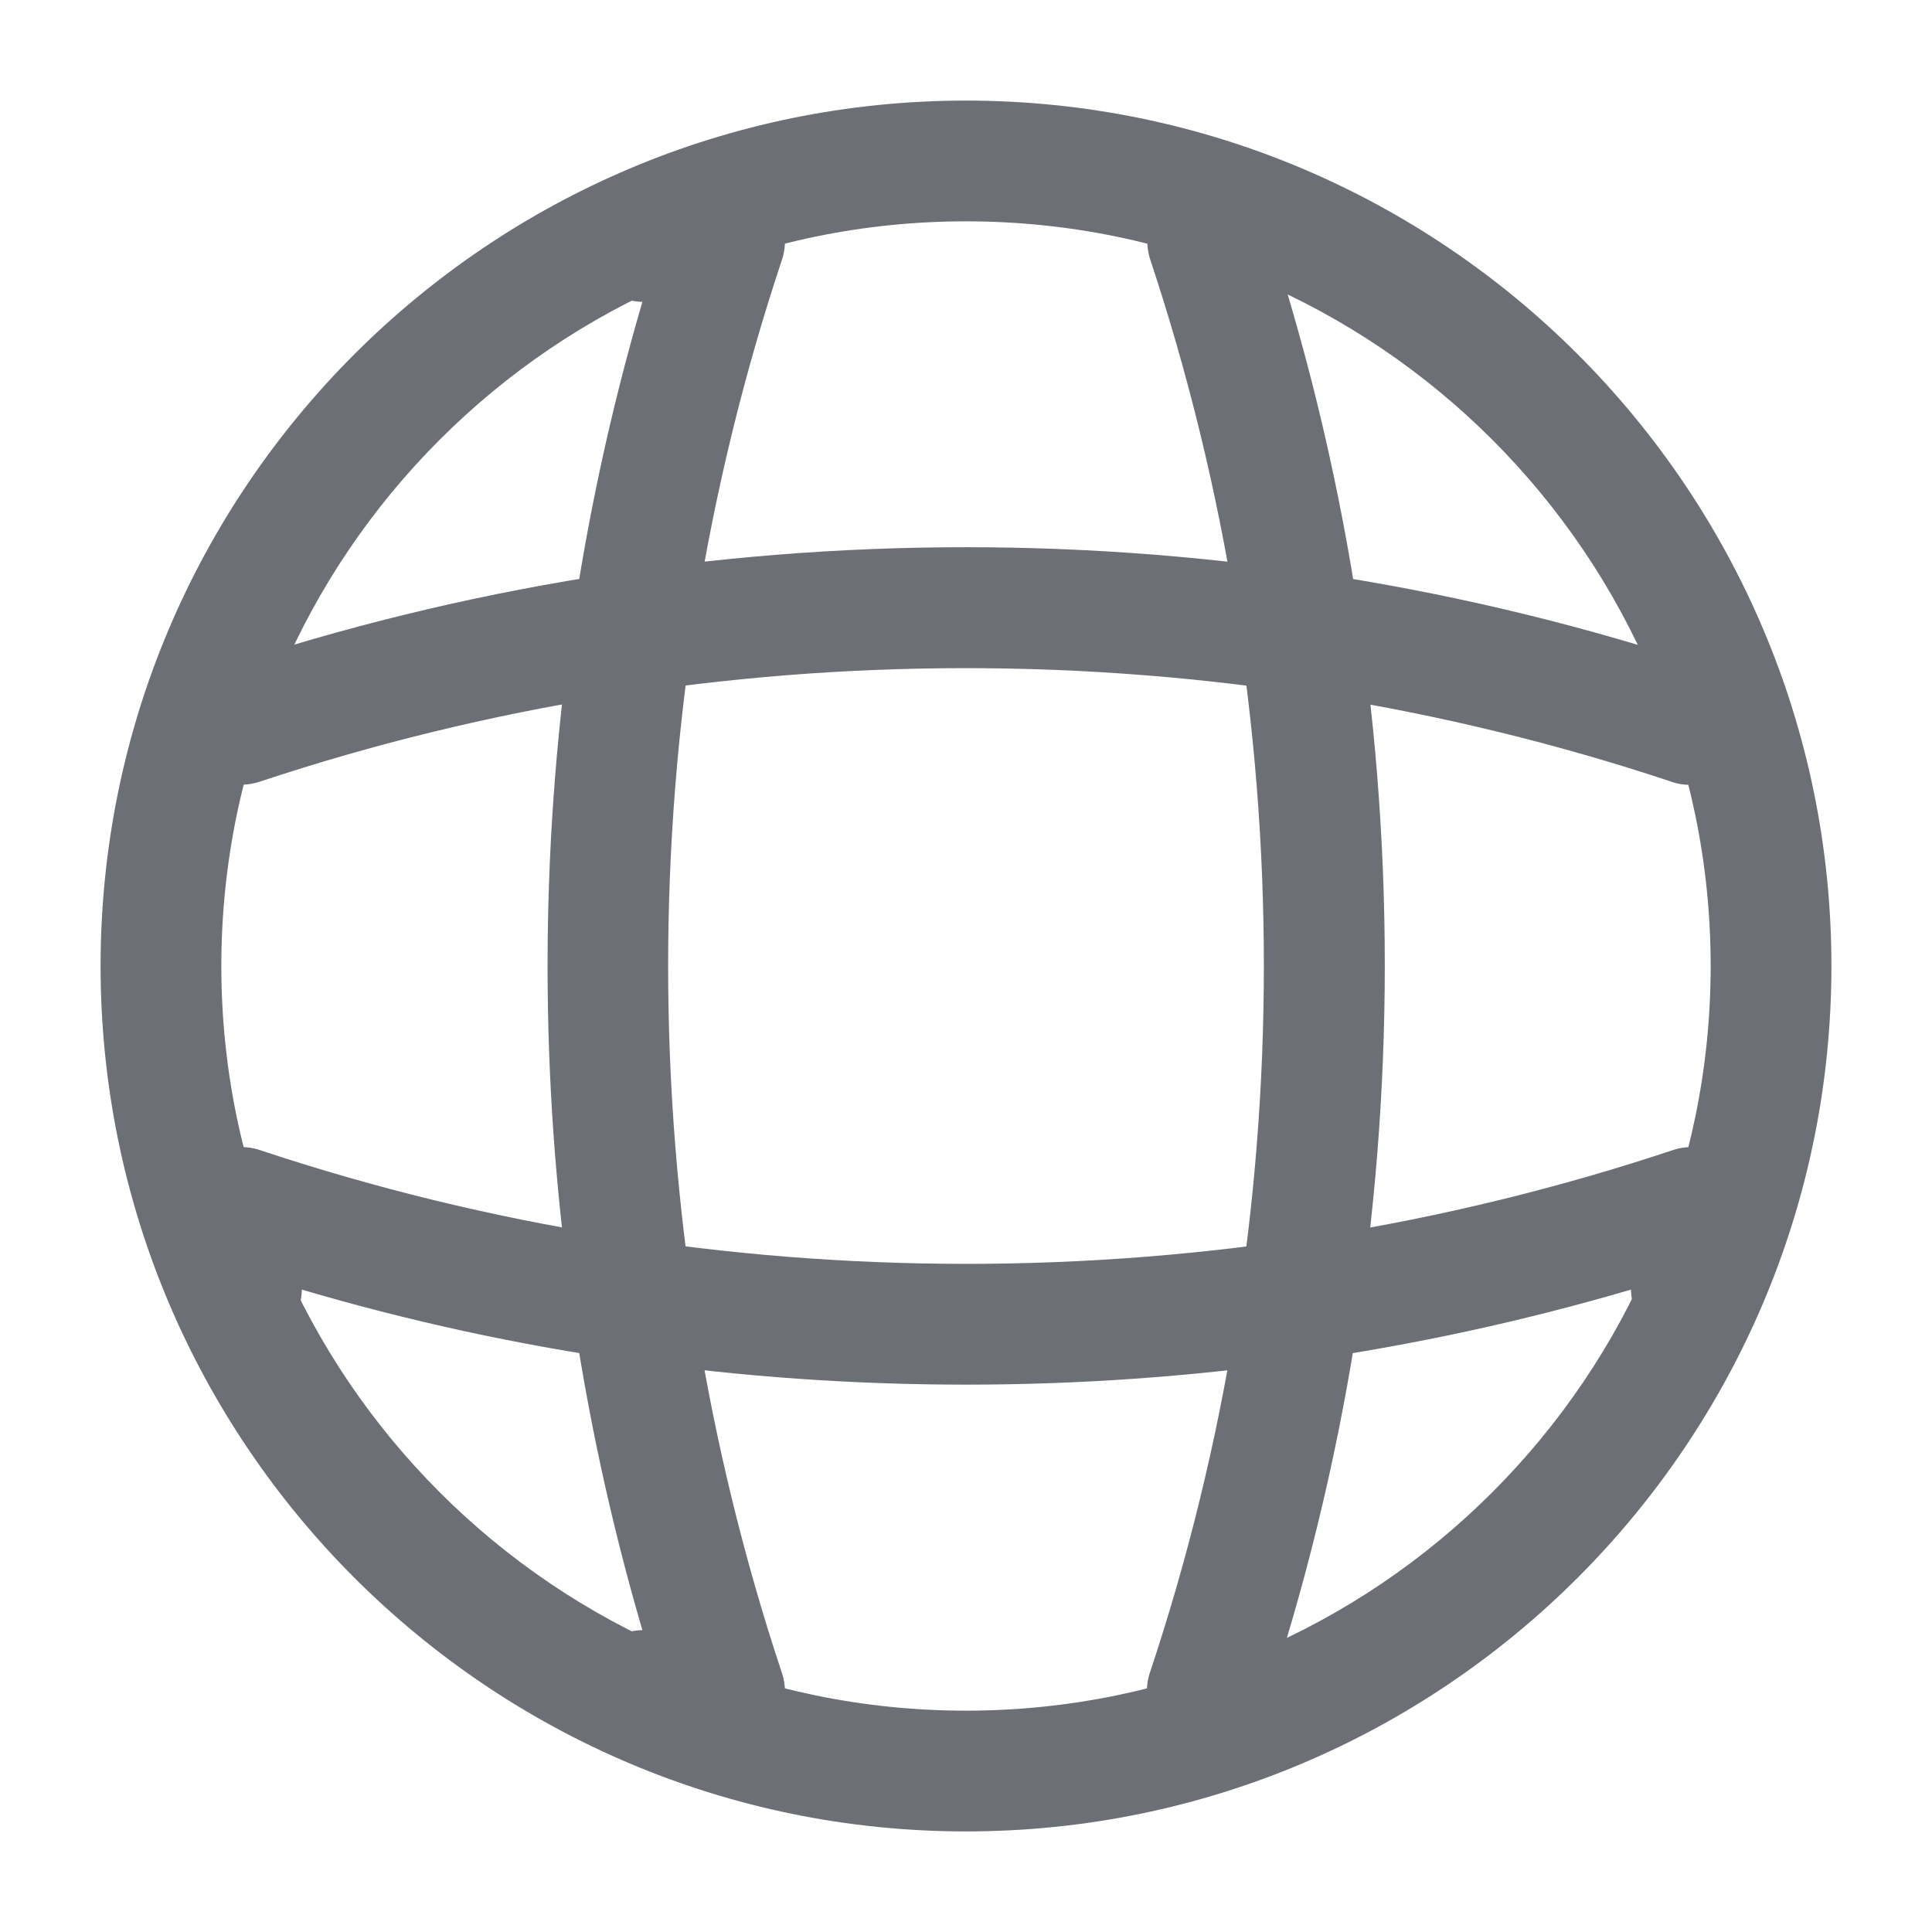 <svg width="16" height="16" viewBox="0 0 16 16" fill="none" xmlns="http://www.w3.org/2000/svg">
<path d="M8 15.167C4.047 15.167 0.833 11.953 0.833 8C0.833 4.047 4.047 0.833 8 0.833C11.953 0.833 15.167 4.047 15.167 8C15.167 11.953 11.953 15.167 8 15.167ZM8 1.833C4.6 1.833 1.833 4.6 1.833 8C1.833 11.4 4.6 14.167 8 14.167C11.4 14.167 14.167 11.4 14.167 8C14.167 4.6 11.4 1.833 8 1.833Z" fill="#6C6F75"/>
<path d="M6 14.5H5.333C5.06 14.5 4.833 14.273 4.833 14C4.833 13.727 5.047 13.507 5.32 13.5C4.273 9.927 4.273 6.073 5.32 2.5C5.047 2.493 4.833 2.273 4.833 2C4.833 1.727 5.06 1.5 5.333 1.5H6C6.16 1.5 6.313 1.58 6.407 1.707C6.5 1.84 6.527 2.007 6.473 2.16C5.22 5.927 5.22 10.073 6.473 13.847C6.527 14 6.5 14.167 6.407 14.3C6.313 14.42 6.16 14.5 6 14.5Z" fill="#6C6F75"/>
<path d="M10 14.5C9.947 14.5 9.893 14.493 9.84 14.473C9.58 14.387 9.433 14.1 9.527 13.84C10.78 10.073 10.78 5.927 9.527 2.153C9.44 1.893 9.58 1.607 9.84 1.52C10.107 1.433 10.387 1.573 10.473 1.833C11.8 5.807 11.8 10.18 10.473 14.147C10.407 14.367 10.207 14.5 10 14.5Z" fill="#6C6F75"/>
<path d="M8 11.467C6.14 11.467 4.287 11.207 2.5 10.68C2.493 10.947 2.273 11.167 2 11.167C1.727 11.167 1.5 10.94 1.5 10.667V10C1.5 9.84 1.58 9.687 1.707 9.593C1.84 9.5 2.007 9.473 2.16 9.527C5.927 10.78 10.08 10.78 13.847 9.527C14 9.473 14.167 9.5 14.3 9.593C14.433 9.687 14.507 9.84 14.507 10V10.667C14.507 10.94 14.28 11.167 14.007 11.167C13.733 11.167 13.513 10.953 13.507 10.68C11.713 11.207 9.86 11.467 8 11.467Z" fill="#6C6F75"/>
<path d="M14 6.5C13.947 6.5 13.893 6.493 13.84 6.473C10.073 5.22 5.92 5.22 2.153 6.473C1.887 6.56 1.607 6.42 1.52 6.16C1.44 5.893 1.58 5.613 1.84 5.527C5.813 4.2 10.187 4.2 14.153 5.527C14.413 5.613 14.56 5.9 14.467 6.16C14.407 6.367 14.207 6.5 14 6.5Z" fill="#6C6F75"/>
</svg>
